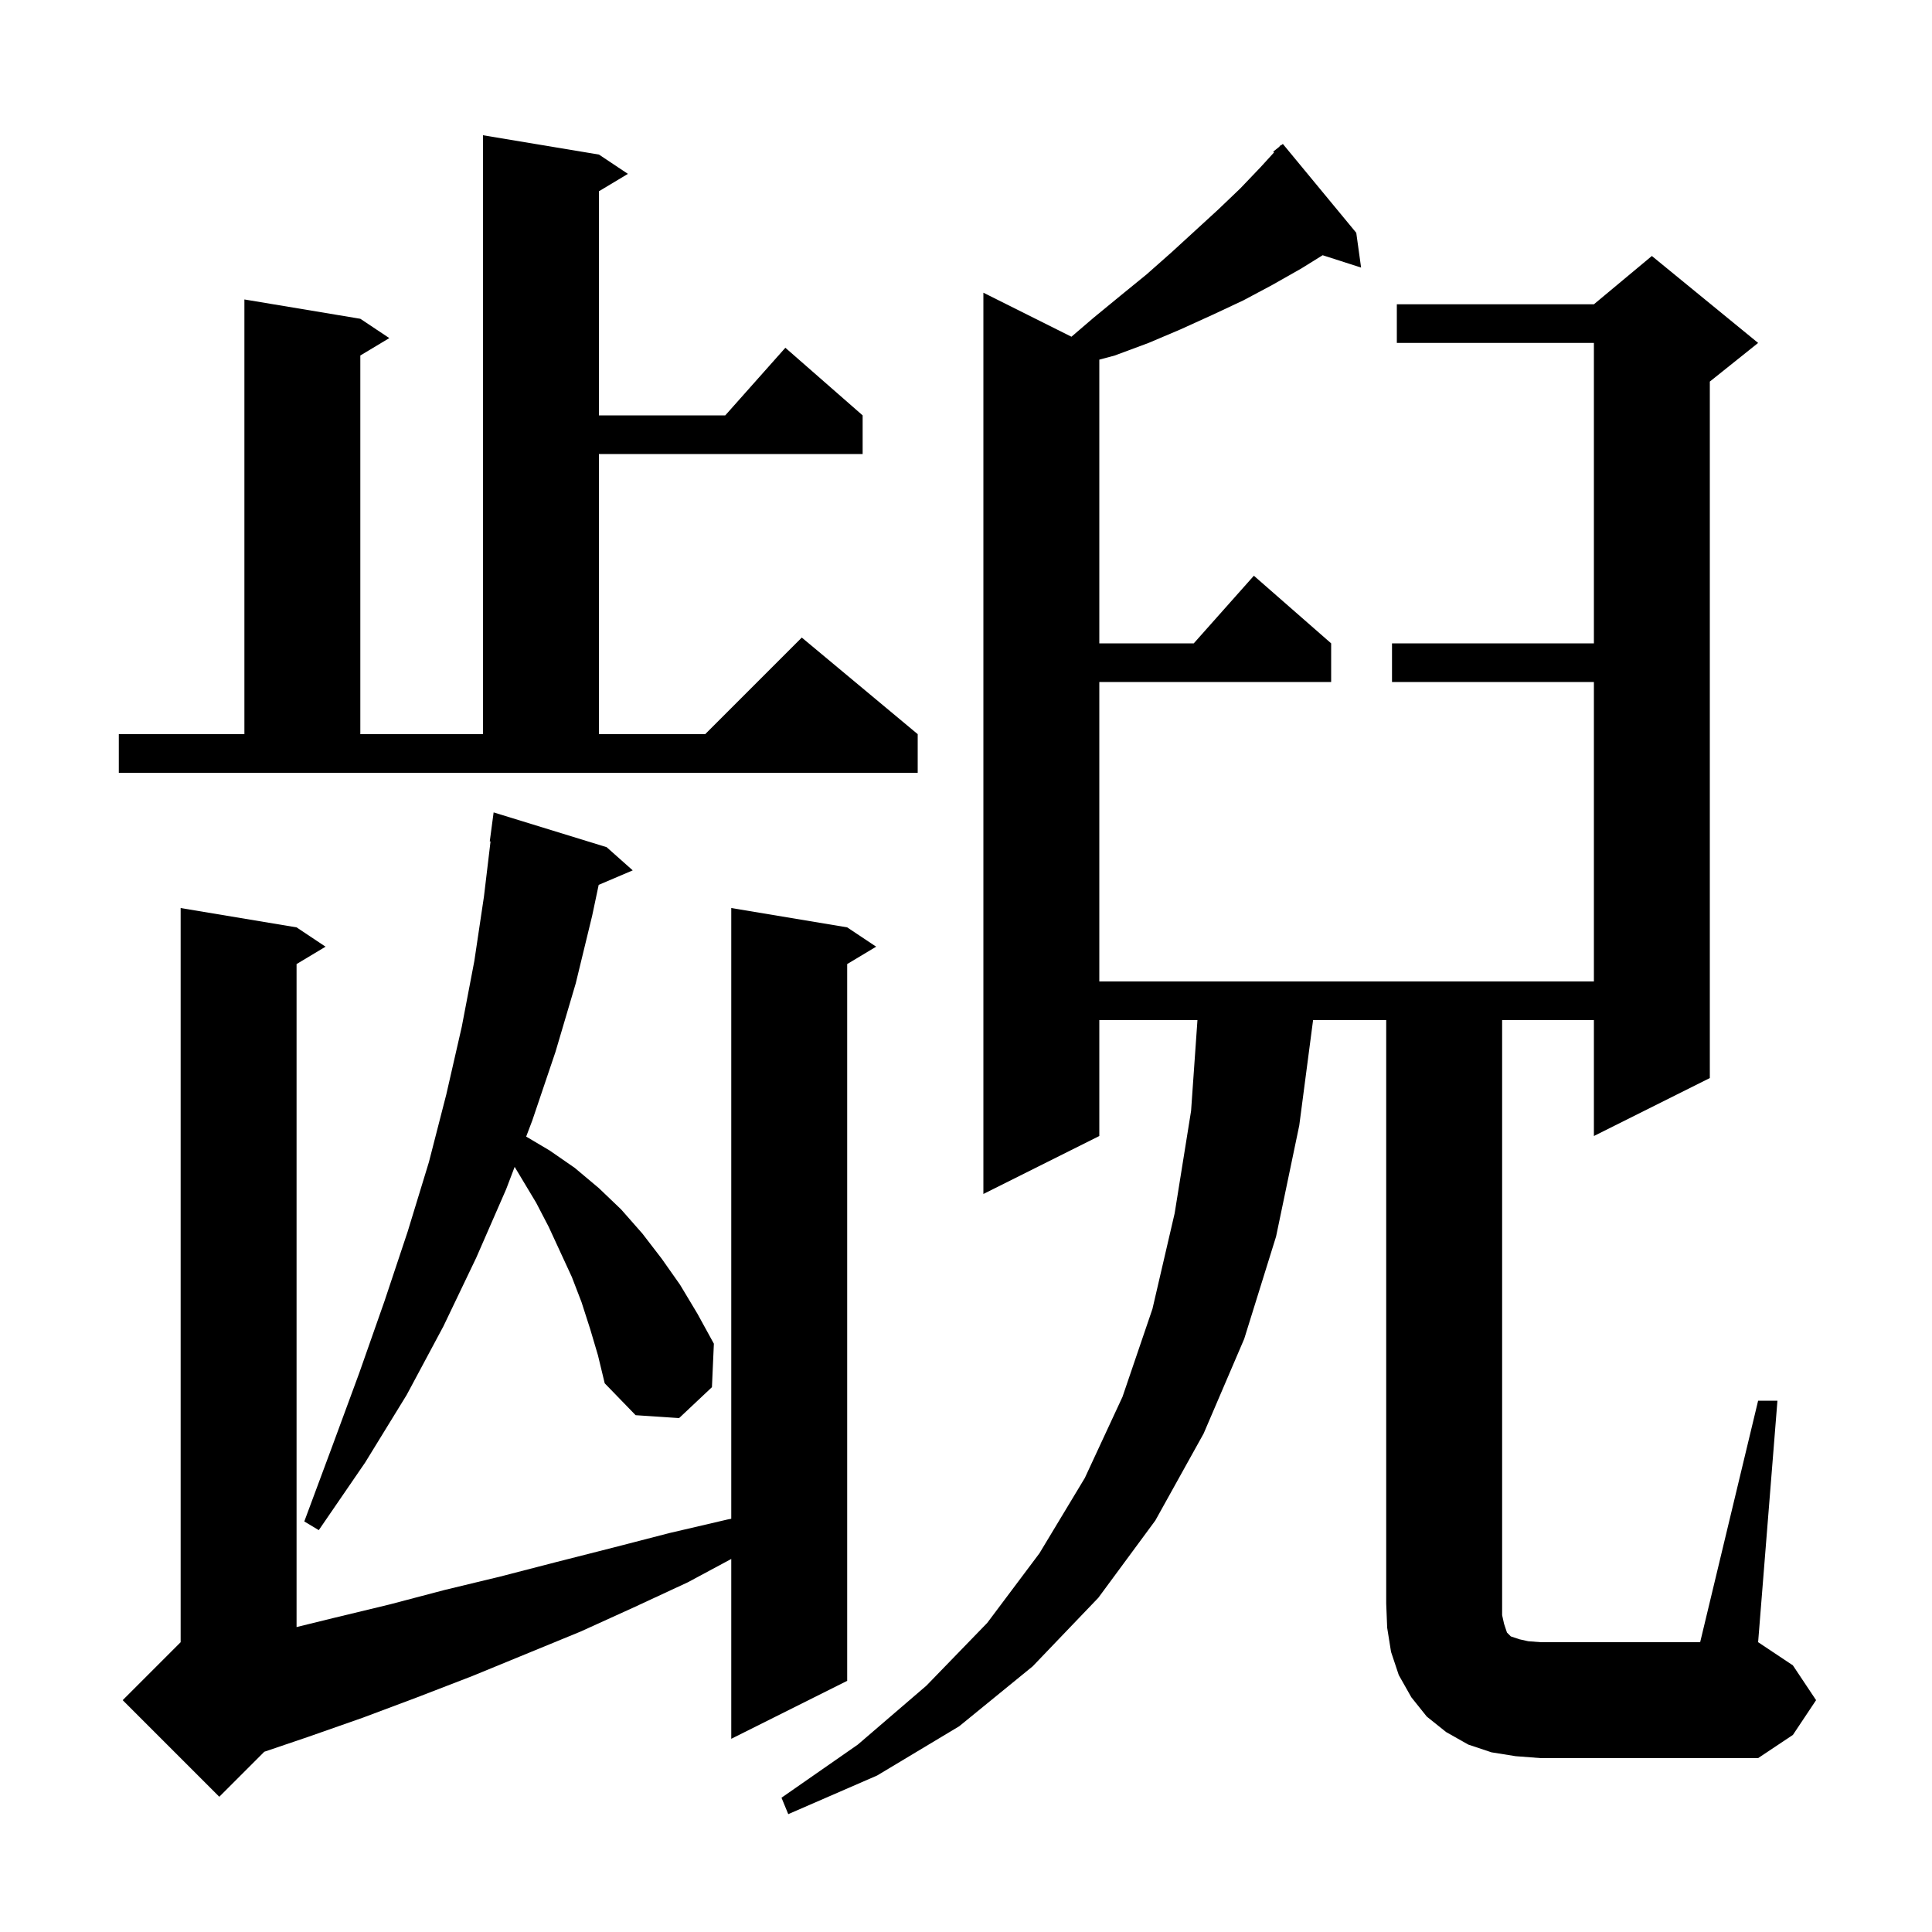 <svg xmlns="http://www.w3.org/2000/svg" xmlns:xlink="http://www.w3.org/1999/xlink" version="1.1" baseProfile="full" viewBox="0 0 200 200" width="200" height="200">
<g fill="black">
<path d="M 87.7 96.0 L 90.7 98.0 L 87.7 99.8 L 87.7 174.0 L 75.7 180.0 L 75.7 161.383 L 71.2 163.8 L 65.6 166.4 L 60.1 168.9 L 48.9 173.5 L 43.2 175.7 L 37.6 177.8 L 31.9 179.8 L 27.359 181.341 L 22.7 186.0 L 12.7 176.0 L 18.7 170.0 L 18.7 94.0 L 30.7 96.0 L 33.7 98.0 L 30.7 99.8 L 30.7 168.433 L 34.5 167.5 L 40.3 166.1 L 46.0 164.6 L 51.8 163.2 L 57.6 161.7 L 63.5 160.2 L 69.3 158.7 L 75.3 157.3 L 75.7 157.22 L 75.7 94.0 Z M 182.0 145.0 L 184.0 145.0 L 182.0 170.0 L 185.6 172.4 L 188.0 176.0 L 185.6 179.6 L 182.0 182.0 L 159.5 182.0 L 156.9 181.8 L 154.4 181.4 L 152.0 180.6 L 149.7 179.3 L 147.7 177.7 L 146.1 175.7 L 144.8 173.4 L 144.0 171.0 L 143.6 168.5 L 143.5 166.0 L 143.5 105.6 L 135.93 105.6 L 134.5 116.5 L 132.1 128.0 L 128.8 138.6 L 124.6 148.4 L 119.6 157.4 L 113.7 165.4 L 106.9 172.5 L 99.3 178.7 L 90.8 183.8 L 81.6 187.8 L 80.9 186.1 L 88.8 180.6 L 95.9 174.5 L 102.2 168.0 L 107.6 160.8 L 112.3 153.0 L 116.2 144.6 L 119.3 135.5 L 121.6 125.6 L 123.3 115.0 L 123.96 105.6 L 113.8 105.6 L 113.8 117.6 L 101.8 123.6 L 101.8 30.3 L 110.916 34.858 L 113.2 32.9 L 116.0 30.6 L 118.7 28.4 L 121.3 26.1 L 126.1 21.7 L 128.4 19.5 L 130.5 17.3 L 131.885 15.783 L 131.8 15.7 L 132.397 15.223 L 132.6 15.0 L 132.631 15.036 L 132.8 14.9 L 140.4 24.1 L 140.9 27.7 L 136.921 26.421 L 134.7 27.8 L 131.7 29.5 L 128.7 31.1 L 125.5 32.6 L 122.2 34.1 L 118.9 35.5 L 115.4 36.8 L 113.8 37.232 L 113.8 66.6 L 123.578 66.6 L 129.8 59.6 L 137.8 66.6 L 137.8 70.6 L 113.8 70.6 L 113.8 101.6 L 165.0 101.6 L 165.0 70.6 L 144.1 70.6 L 144.1 66.6 L 165.0 66.6 L 165.0 35.5 L 144.6 35.5 L 144.6 31.5 L 165.0 31.5 L 171.0 26.5 L 182.0 35.5 L 177.0 39.5 L 177.0 111.6 L 165.0 117.6 L 165.0 105.6 L 155.5 105.6 L 155.5 167.2 L 155.7 168.1 L 156.0 169.0 L 156.4 169.4 L 157.3 169.7 L 158.2 169.9 L 159.5 170.0 L 176.0 170.0 Z M 61.1 137.6 L 60.2 134.8 L 59.2 132.2 L 56.8 127.0 L 55.5 124.5 L 53.277 120.795 L 52.4 123.1 L 49.3 130.2 L 45.9 137.3 L 42.1 144.4 L 37.8 151.4 L 33.0 158.4 L 31.5 157.5 L 34.4 149.7 L 37.2 142.1 L 39.8 134.7 L 42.2 127.5 L 44.4 120.3 L 46.2 113.3 L 47.8 106.3 L 49.1 99.5 L 50.1 92.8 L 50.78 87.104 L 50.7 87.1 L 51.1 84.1 L 62.8 87.7 L 65.5 90.1 L 61.976 91.601 L 61.3 94.8 L 59.6 101.8 L 57.5 108.9 L 55.1 116.0 L 54.469 117.659 L 56.9 119.1 L 59.5 120.9 L 62.0 123.0 L 64.3 125.2 L 66.5 127.7 L 68.5 130.3 L 70.4 133.0 L 72.2 136.0 L 73.9 139.1 L 73.7 143.6 L 70.3 146.8 L 65.8 146.5 L 62.6 143.2 L 61.9 140.3 Z M 12.3 76.0 L 25.3 76.0 L 25.3 31.0 L 37.3 33.0 L 40.3 35.0 L 37.3 36.8 L 37.3 76.0 L 50.0 76.0 L 50.0 14.0 L 62.0 16.0 L 65.0 18.0 L 62.0 19.8 L 62.0 43.0 L 75.078 43.0 L 81.3 36.0 L 89.3 43.0 L 89.3 47.0 L 62.0 47.0 L 62.0 76.0 L 73.0 76.0 L 83.0 66.0 L 95.0 76.0 L 95.0 80.0 L 12.3 80.0 Z " />
</g>
</svg>
